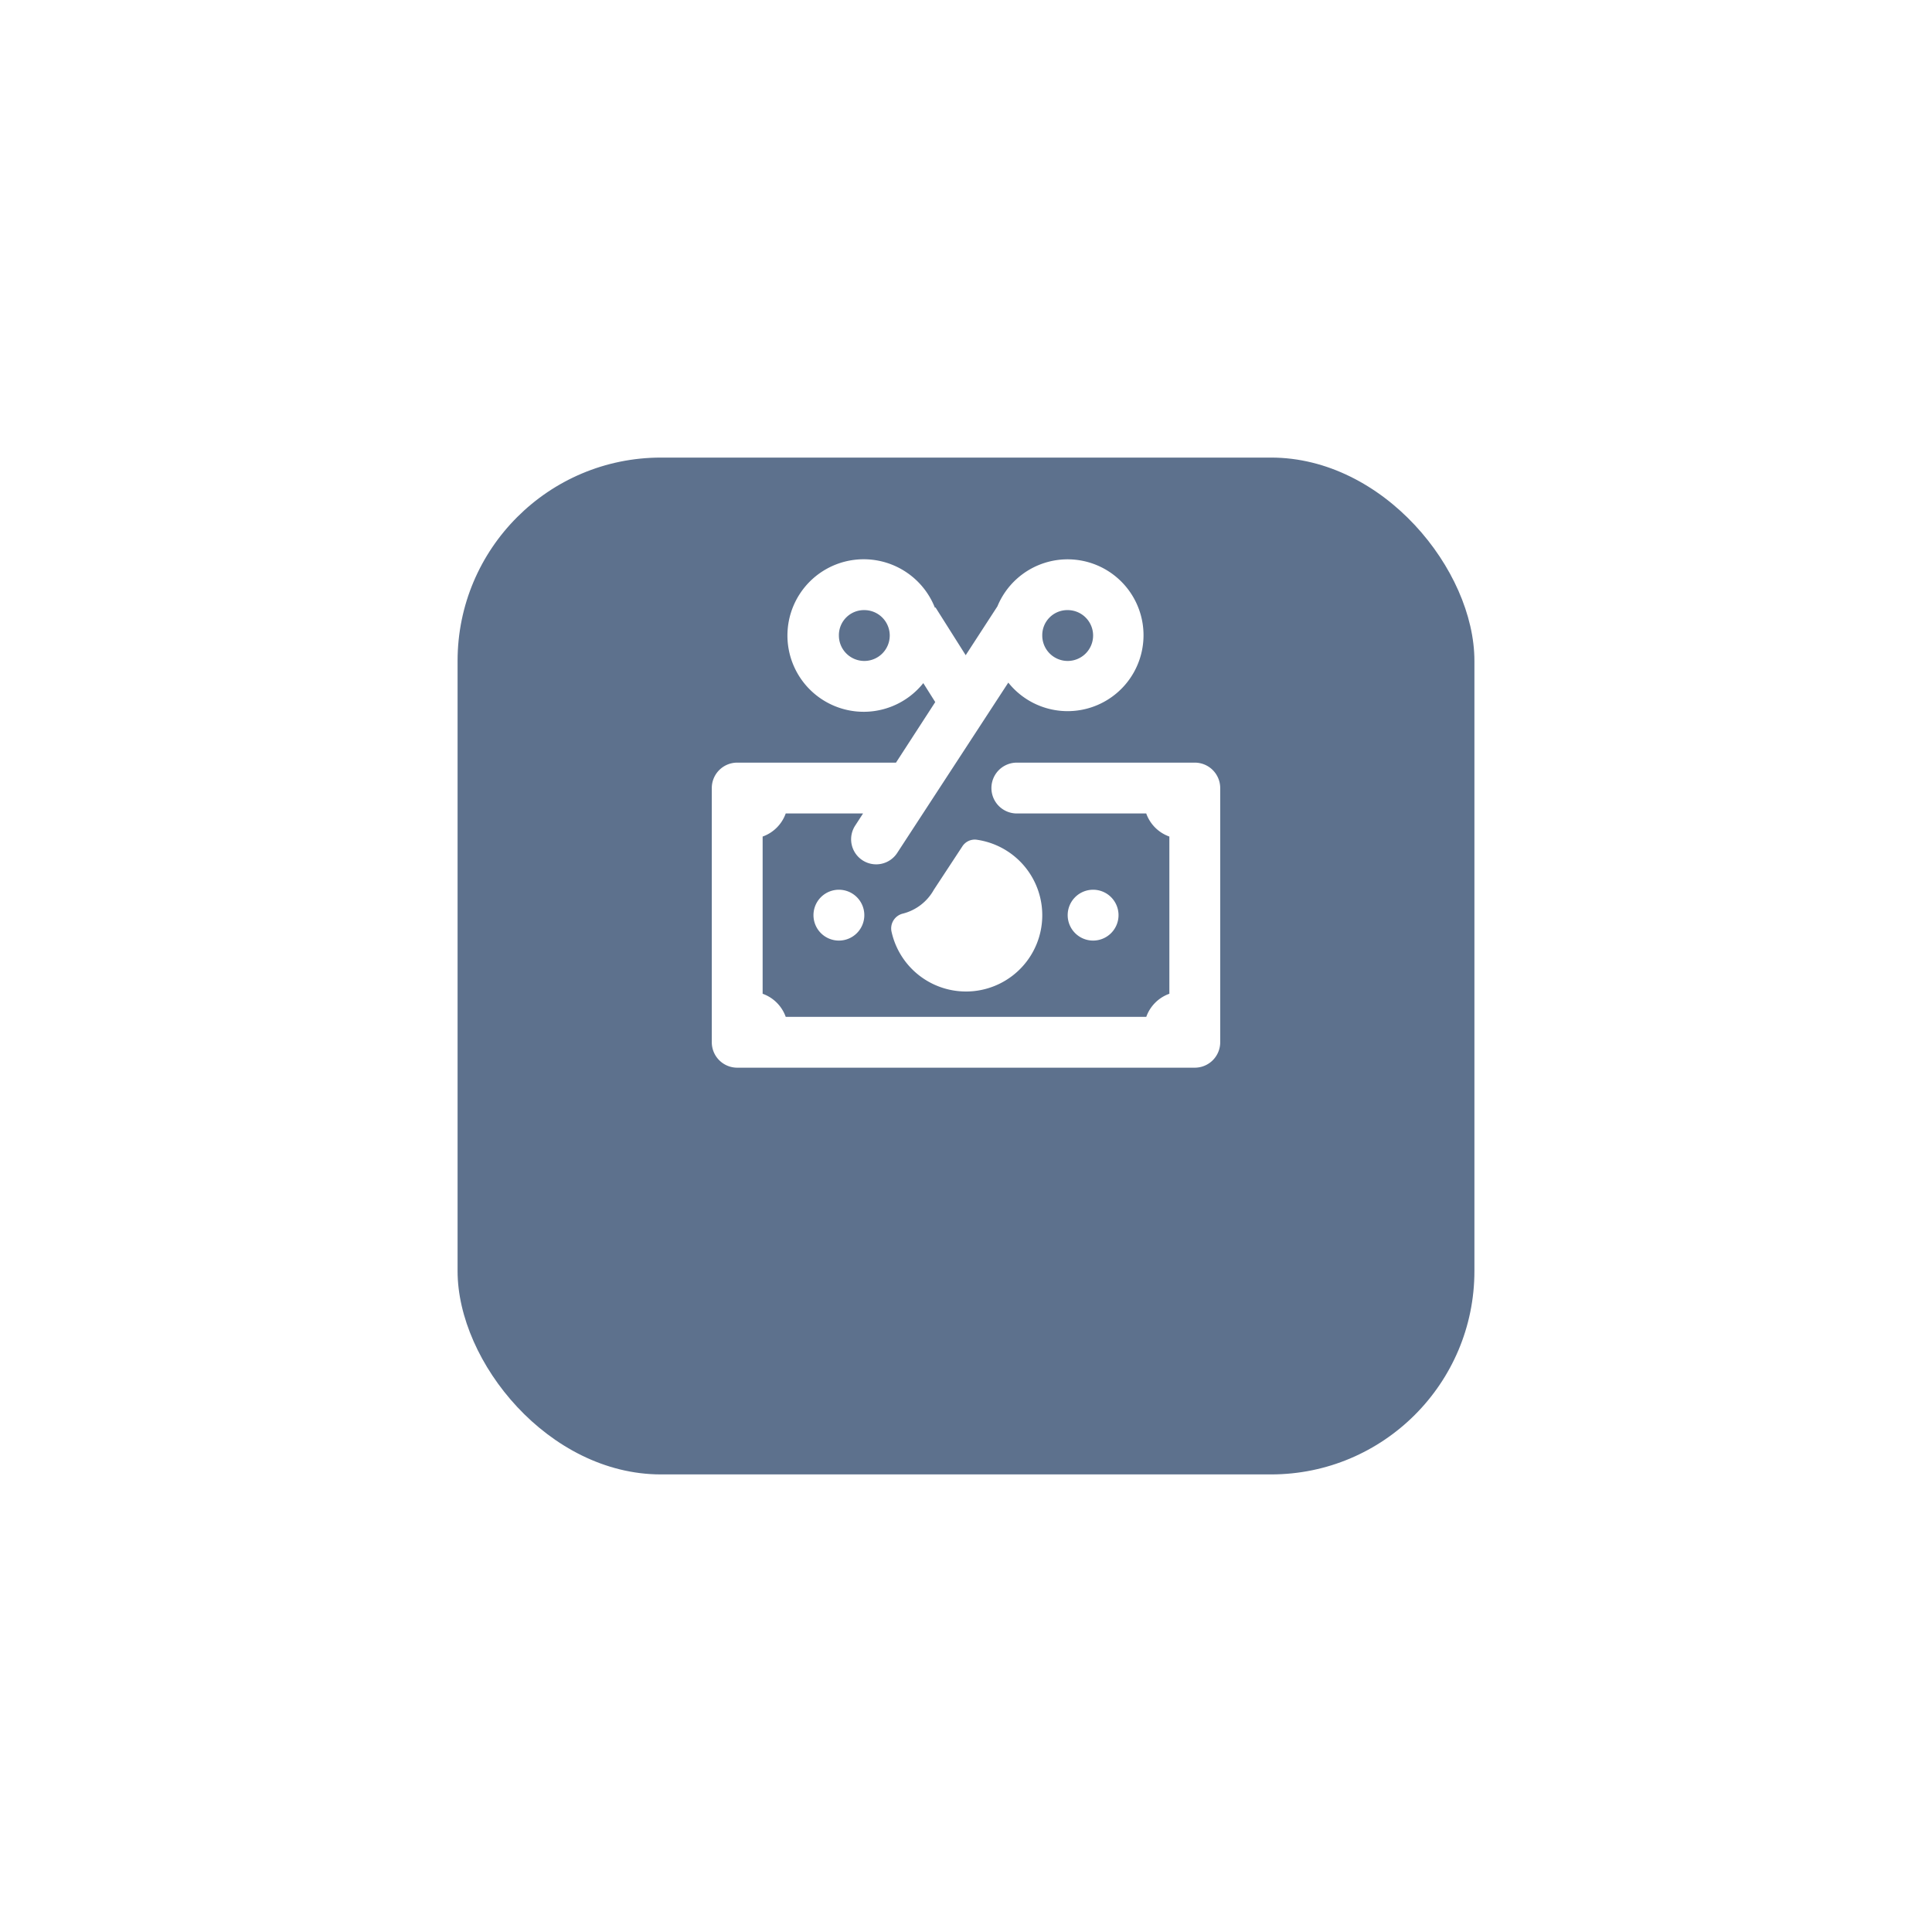 <svg xmlns="http://www.w3.org/2000/svg" xmlns:xlink="http://www.w3.org/1999/xlink" width="38" height="38" viewBox="0 0 38 38">
  <defs>
    <filter id="Rectangle_5530" x="0" y="0" width="38" height="38" filterUnits="userSpaceOnUse">
      <feOffset dy="3" input="SourceAlpha"/>
      <feGaussianBlur stdDeviation="3" result="blur"/>
      <feFlood flood-opacity="0.161"/>
      <feComposite operator="in" in2="blur"/>
      <feComposite in="SourceGraphic"/>
    </filter>
  </defs>
  <g id="dexef_one" transform="translate(9 6)">
    <g transform="matrix(1, 0, 0, 1, -9, -6)" filter="url(#Rectangle_5530)">
      <rect id="Rectangle_5530-2" data-name="Rectangle 5530" width="20" height="20" rx="4" transform="translate(9 6)" fill="#5d718d"/>
    </g>
    <path id="icons8_tax" d="M5,2A1.5,1.5,0,1,0,6.16,4.436l.235.373L5.623,6H2.5a.5.5,0,0,0-.5.5v5a.5.5,0,0,0,.5.5h9a.5.5,0,0,0,.5-.5v-5a.5.5,0,0,0-.5-.5H8A.5.5,0,0,0,8,7h2.545A.748.748,0,0,0,11,7.454v3.092a.748.748,0,0,0-.454.454H3.454A.748.748,0,0,0,3,10.546V7.454A.748.748,0,0,0,3.454,7H4.975l-.155.239a.493.493,0,0,0,.827.537L7.832,4.426a1.493,1.493,0,1,0-.214-1.5l-.624.961L6.4,2.947l-.011.007A1.506,1.506,0,0,0,5,2ZM5,3a.5.5,0,1,1-.5.5A.493.493,0,0,1,5,3ZM9,3a.5.5,0,1,1-.5.5A.493.493,0,0,1,9,3ZM7.2,7.515a.291.291,0,0,0-.275.137L6.368,8.5a.97.97,0,0,1-.612.47.3.3,0,0,0-.223.344A1.5,1.5,0,1,0,7.2,7.515ZM4.5,8.5A.5.5,0,1,0,5,9,.5.5,0,0,0,4.5,8.5Zm5,0A.5.5,0,1,0,10,9,.5.5,0,0,0,9.5,8.5Z" transform="translate(3 3)" fill="#fff"/>
  </g>
</svg>
